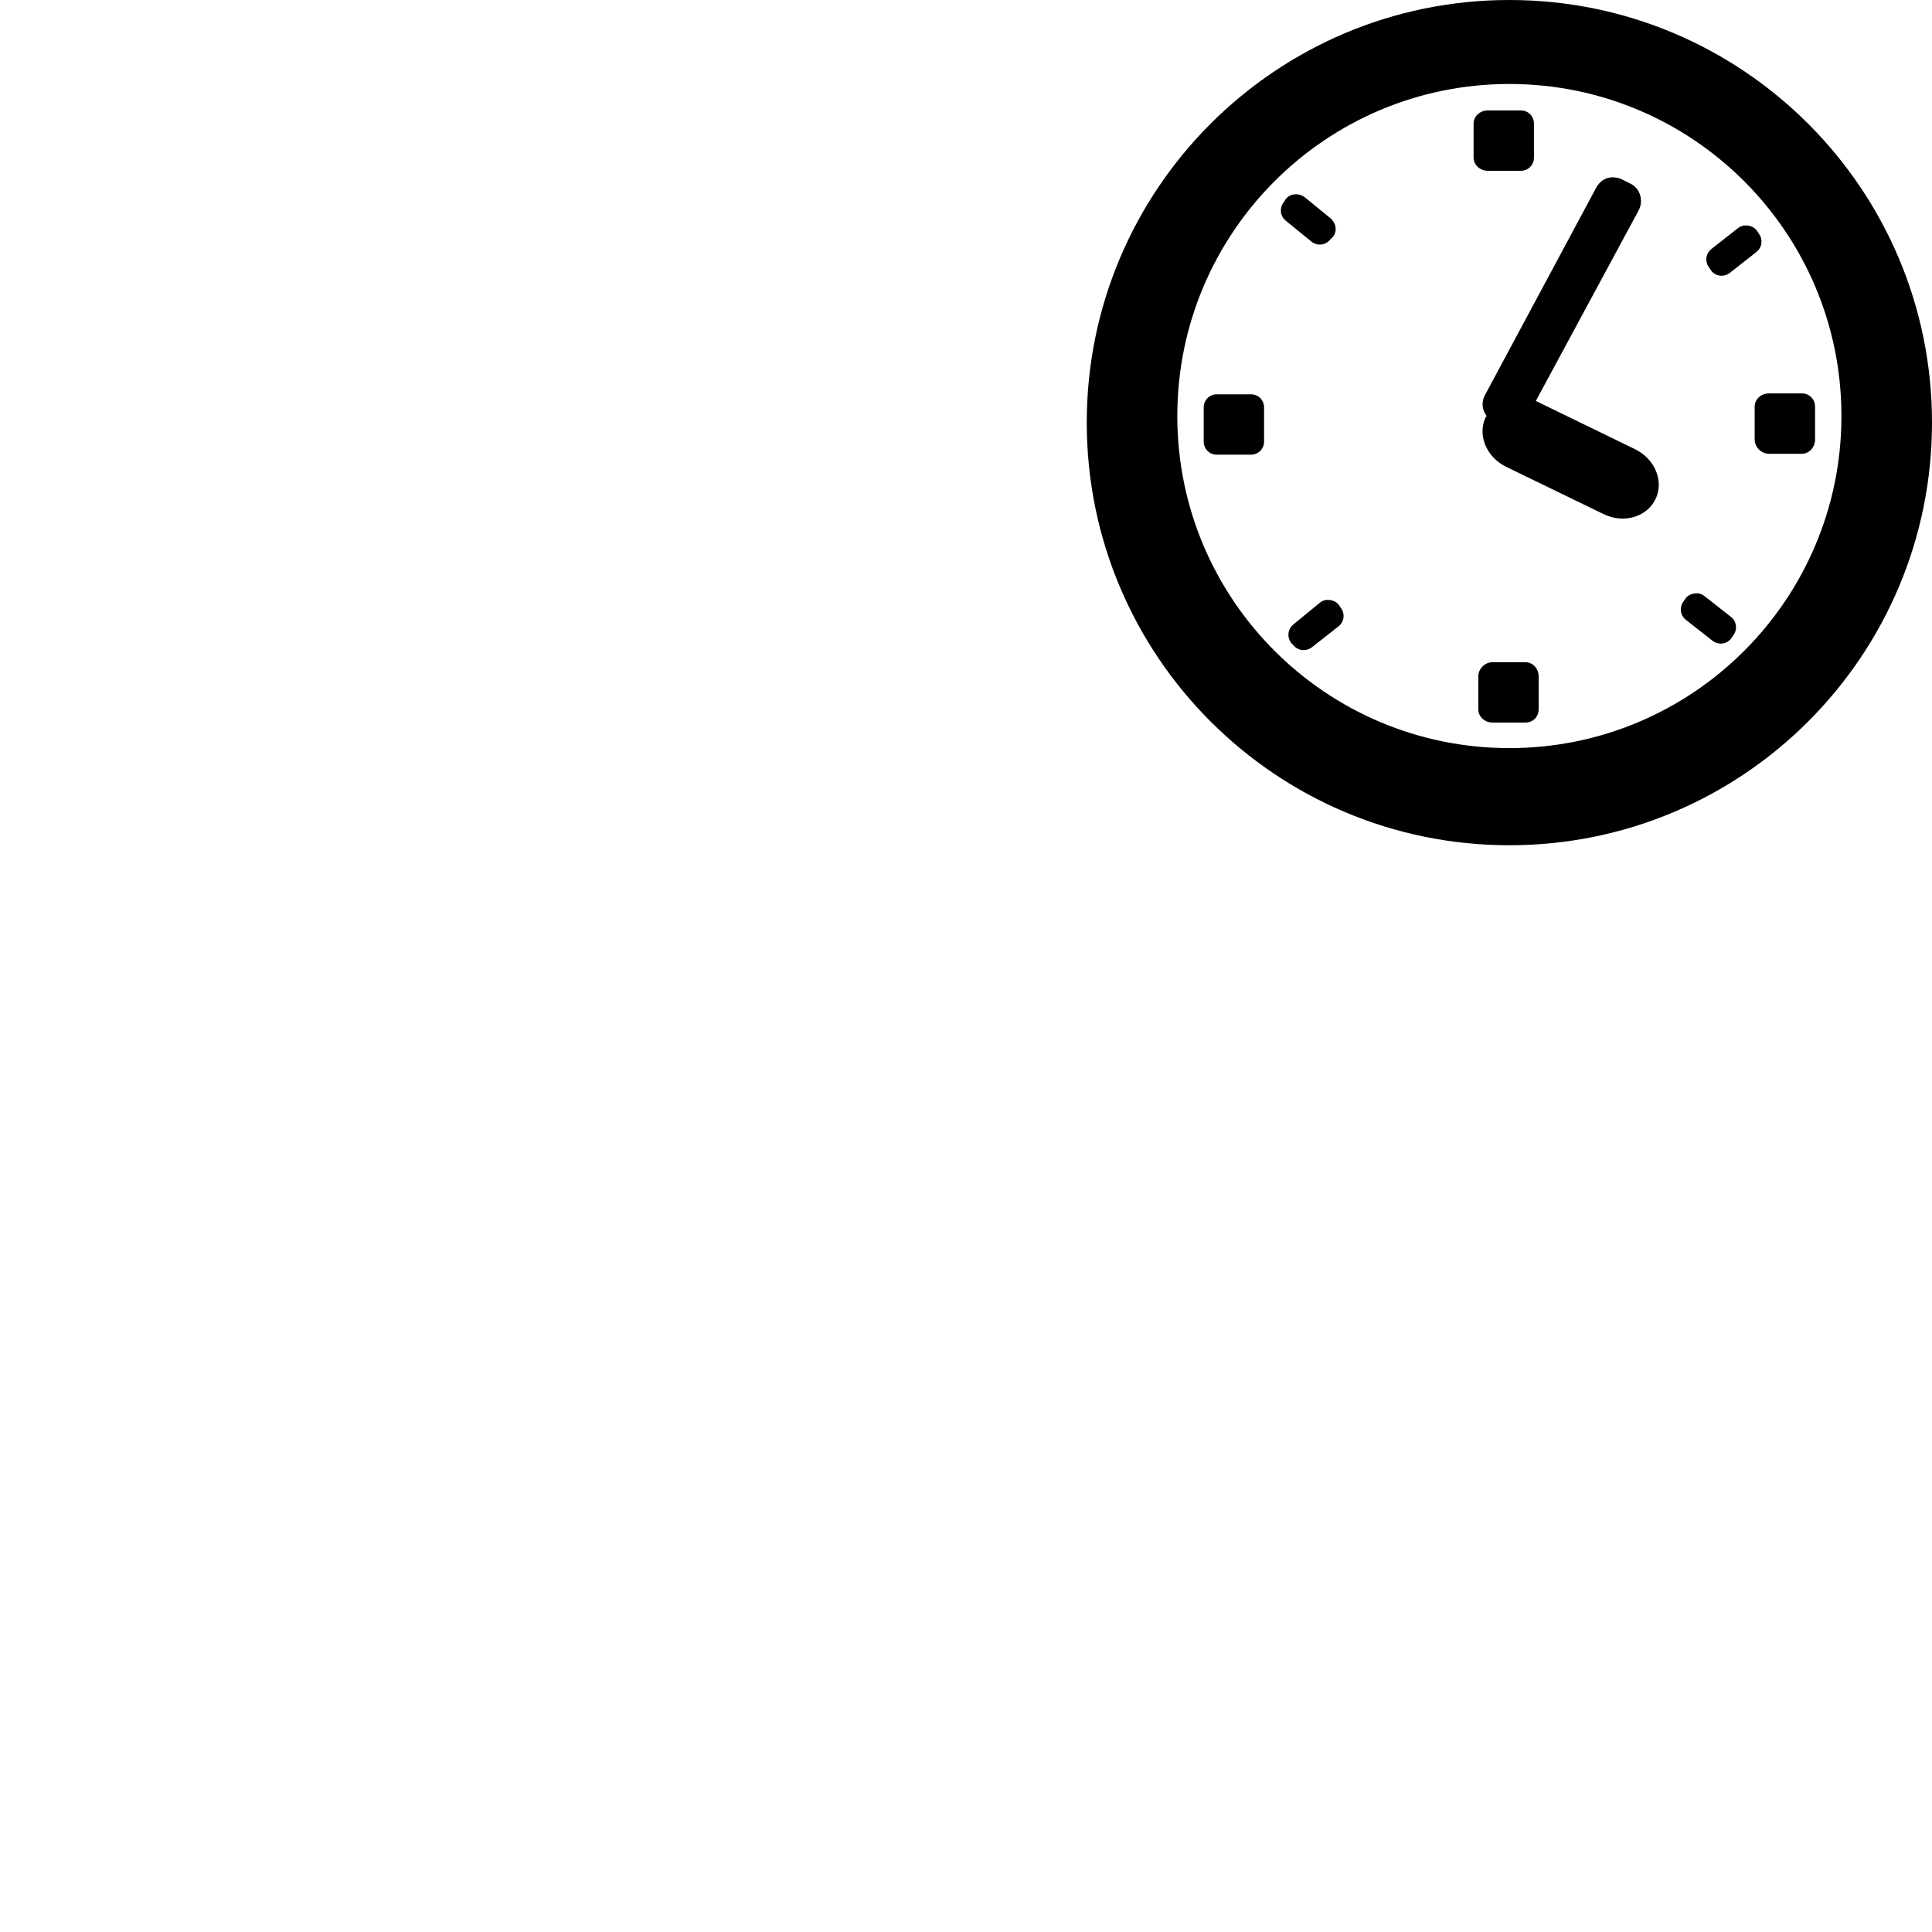 <?xml version="1.0" encoding="UTF-8" standalone="no"?>
<!-- Created with Inkscape (http://www.inkscape.org/) -->

<svg
   xmlns:dc="http://purl.org/dc/elements/1.1/"
   xmlns:cc="http://creativecommons.org/ns#"
   xmlns:rdf="http://www.w3.org/1999/02/22-rdf-syntax-ns#"
   xmlns:svg="http://www.w3.org/2000/svg"
   xmlns="http://www.w3.org/2000/svg"
   xmlns:sodipodi="http://sodipodi.sourceforge.net/DTD/sodipodi-0.dtd"
   xmlns:inkscape="http://www.inkscape.org/namespaces/inkscape"
   width="32px"
   height="32px"
   id="svg3981"
   version="1.1"
   inkscape:version="0.48.4 r9939"
   sodipodi:docname="history.svg">
  <defs
     id="defs3983" />
  <sodipodi:namedview
     id="base"
     pagecolor="#ffffff"
     bordercolor="#666666"
     borderopacity="1.0"
     inkscape:pageopacity="0.0"
     inkscape:pageshadow="2"
     inkscape:zoom="22.4"
     inkscape:cx="10.396603"
     inkscape:cy="15.164866"
     inkscape:current-layer="layer1"
     showgrid="true"
     inkscape:grid-bbox="true"
     inkscape:document-units="px"
     inkscape:snap-grids="false"
     inkscape:window-width="1920"
     inkscape:window-height="1178"
     inkscape:window-x="1272"
     inkscape:window-y="-8"
     inkscape:window-maximized="1">
    <inkscape:grid
       type="xygrid"
       id="grid3991" />
  </sodipodi:namedview>
  <g
     id="layer1"
     inkscape:label="Layer 1"
     inkscape:groupmode="layer">
    <path
       style="fill:#000000"
       d="m 25,0 c -3.866,0 -7,3.134 -7,7 0,3.866 3.134,7 7,7 3.866,0 7,-3.134 7,-7 0,-3.866 -3.134,-7 -7,-7 z m 0,1.391 c 3.038,0 5.5,2.462 5.5,5.5 0,3.038 -2.462,5.5 -5.5,5.5 -3.038,0 -5.5,-2.462 -5.5,-5.5 0,-3.038 2.462,-5.5 5.5,-5.5 z m -0.359,0.438 c -0.124,0 -0.234,0.095 -0.234,0.219 l 0,0.562 c 0,0.124 0.111,0.219 0.234,0.219 l 0.547,0 c 0.124,0 0.219,-0.095 0.219,-0.219 l 0,-0.562 c 0,-0.124 -0.095,-0.219 -0.219,-0.219 l -0.547,0 z M 26.734,2.938 C 26.611,2.926 26.5,2.993 26.438,3.109 l -1.844,3.438 c -0.062,0.116 -0.046,0.248 0.031,0.344 -0.003,0.006 -0.013,0.009 -0.016,0.016 -0.144,0.298 0.011,0.668 0.344,0.828 L 26.562,8.516 c 0.332,0.161 0.716,0.048 0.859,-0.25 0.144,-0.298 -0.011,-0.668 -0.344,-0.828 L 25.469,6.656 C 25.458,6.651 25.449,6.645 25.438,6.641 l 1.703,-3.156 c 0.083,-0.155 0.03,-0.355 -0.125,-0.438 l -0.156,-0.078 c -0.039,-0.021 -0.084,-0.027 -0.125,-0.031 z M 21.438,3.219 c -0.057,0.006 -0.102,0.03 -0.141,0.078 l -0.031,0.047 c -0.078,0.096 -0.065,0.235 0.031,0.312 L 21.719,4 c 0.096,0.078 0.235,0.065 0.312,-0.031 l 0.047,-0.047 c 0.078,-0.096 0.049,-0.235 -0.047,-0.312 L 21.609,3.266 c -0.048,-0.039 -0.115,-0.053 -0.172,-0.047 z m 7.5,0.516 c -0.057,-0.006 -0.108,0.008 -0.156,0.047 l -0.438,0.344 c -0.096,0.078 -0.109,0.216 -0.031,0.312 l 0.031,0.047 c 0.078,0.096 0.216,0.109 0.312,0.031 l 0.438,-0.344 c 0.096,-0.078 0.109,-0.216 0.031,-0.312 L 29.094,3.812 C 29.055,3.764 28.994,3.74 28.938,3.734 z m 0.359,2.781 c -0.124,0 -0.234,0.095 -0.234,0.219 l 0,0.547 c 0,0.124 0.111,0.234 0.234,0.234 l 0.547,0 c 0.124,0 0.219,-0.111 0.219,-0.234 l 0,-0.547 c 0,-0.124 -0.095,-0.219 -0.219,-0.219 l -0.547,0 z M 20.156,6.531 c -0.124,0 -0.219,0.095 -0.219,0.219 l 0,0.562 c 0,0.124 0.095,0.219 0.219,0.219 l 0.562,0 c 0.124,0 0.219,-0.095 0.219,-0.219 l 0,-0.562 c 0,-0.124 -0.095,-0.219 -0.219,-0.219 l -0.562,0 z m 7.922,3.297 c -0.057,0.006 -0.117,0.03 -0.156,0.078 l -0.031,0.047 c -0.078,0.096 -0.065,0.235 0.031,0.312 l 0.438,0.344 c 0.096,0.078 0.235,0.065 0.312,-0.031 l 0.031,-0.047 c 0.078,-0.096 0.065,-0.235 -0.031,-0.312 l -0.438,-0.344 c -0.048,-0.039 -0.1,-0.053 -0.156,-0.047 z m -6.062,0.109 c -0.057,-0.006 -0.108,0.008 -0.156,0.047 l -0.438,0.359 c -0.096,0.078 -0.109,0.216 -0.031,0.312 l 0.031,0.031 c 0.078,0.096 0.216,0.109 0.312,0.031 l 0.438,-0.344 c 0.096,-0.078 0.109,-0.216 0.031,-0.312 l -0.031,-0.047 c -0.039,-0.048 -0.1,-0.072 -0.156,-0.078 z m 2.703,1.031 c -0.124,0 -0.234,0.111 -0.234,0.234 l 0,0.547 c 0,0.124 0.111,0.219 0.234,0.219 l 0.547,0 c 0.124,0 0.219,-0.095 0.219,-0.219 l 0,-0.547 c 0,-0.124 -0.095,-0.234 -0.219,-0.234 l -0.547,0 z"
       id="path3164"
       inkscape:connector-curvature="0" />
  </g>
</svg>
